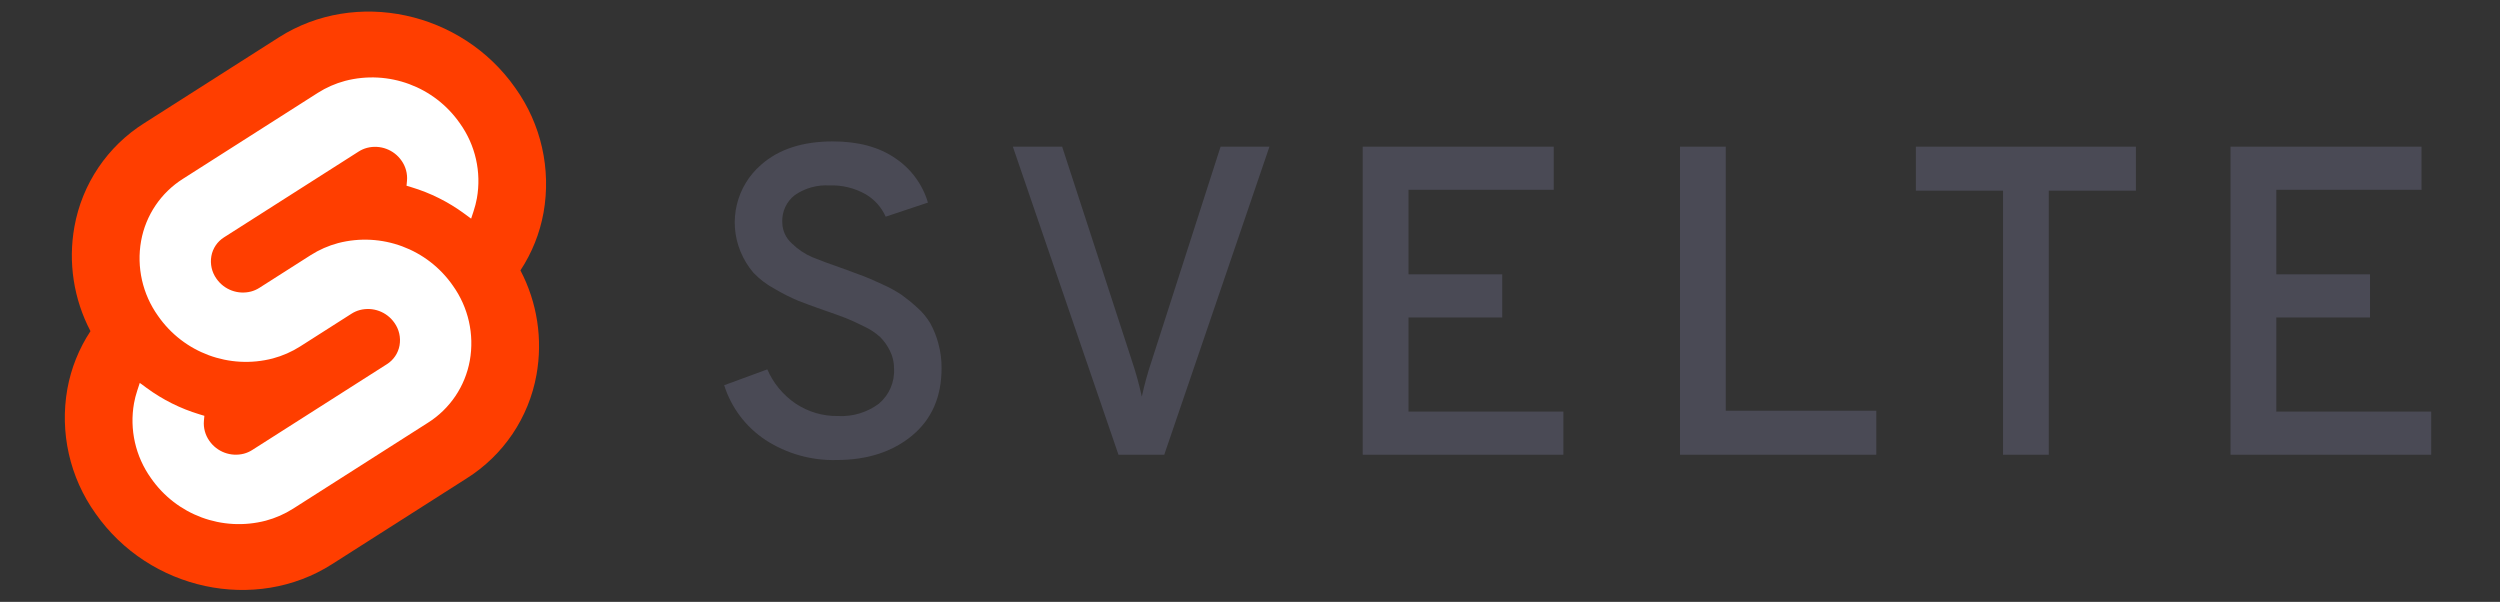 <svg width="540" height="130" viewBox="0 0 540 130" fill="none" xmlns="http://www.w3.org/2000/svg">
<rect x="0" y="0" width="540" height="130" fill="#333333" stroke="none"/>
<g clip-path="url(#clip0_2_8)">
<path d="M180.663 99.365C175.242 99.502 169.906 97.994 165.359 95.041C161.11 92.239 157.954 88.06 156.423 83.206L165.739 79.784C167.029 82.765 169.139 85.32 171.823 87.151C174.546 88.976 177.765 89.921 181.043 89.86C184.194 90.025 187.304 89.083 189.835 87.199C192.067 85.324 193.283 82.505 193.114 79.594C193.127 78.257 192.817 76.936 192.211 75.744C191.684 74.678 190.994 73.7 190.167 72.844C189.121 71.892 187.935 71.106 186.65 70.515C185.065 69.724 183.75 69.122 182.706 68.709C181.66 68.299 180.123 67.744 178.096 67.046C175.56 66.159 173.659 65.462 172.392 64.955C170.675 64.225 169.009 63.383 167.402 62.436C165.672 61.518 164.1 60.331 162.744 58.919C161.57 57.541 160.624 55.984 159.94 54.308C157.248 47.755 159.047 40.215 164.407 35.583C168.21 32.224 173.375 30.545 179.902 30.545C185.351 30.545 189.834 31.749 193.352 34.157C196.766 36.427 199.273 39.826 200.433 43.758L191.308 46.8C190.391 44.74 188.843 43.026 186.888 41.904C184.523 40.592 181.844 39.951 179.141 40.05C176.491 39.898 173.865 40.634 171.679 42.142C169.867 43.545 168.856 45.746 168.97 48.035C168.986 49.784 169.746 51.443 171.06 52.598C172.324 53.842 173.806 54.84 175.433 55.545C176.955 56.178 179.268 57.034 182.373 58.111C184.273 58.809 185.682 59.332 186.602 59.68C187.521 60.027 188.868 60.613 190.642 61.438C192.064 62.067 193.431 62.815 194.729 63.672C195.891 64.508 197.002 65.412 198.056 66.381C199.202 67.375 200.181 68.546 200.956 69.85C201.694 71.203 202.268 72.638 202.666 74.127C203.152 75.876 203.392 77.683 203.381 79.498C203.381 85.71 201.257 90.573 197.011 94.089C192.765 97.607 187.316 99.366 180.663 99.365ZM241.592 98.225L218.778 31.685H229.425L244.539 78.073C245.374 80.568 246.073 83.106 246.63 85.677C247.187 83.106 247.885 80.567 248.722 78.073L263.645 31.685H274.197L251.478 98.225H241.592ZM294.347 98.225V31.686H335.602V41.002H304.234V59.252H324.479V68.568H304.234V88.909H337.692V98.225H294.347ZM362.881 98.225V31.686H372.768V88.719H405.277V98.225H362.881ZM442.537 41.191V98.225H432.65V41.191H413.831V31.686H461.358V41.191L442.537 41.191ZM481.794 98.225V31.686H523.049V41.002H491.681V59.252H511.927V68.568H491.681V88.909H525.14V98.225H481.794Z" fill="#4A4A55"/>
<path d="M111.329 19.03C99.728 2.426 76.816 -2.495 60.25 8.06L31.155 26.603C23.208 31.602 17.734 39.718 16.076 48.96C14.688 56.659 15.908 64.6 19.542 71.528C17.052 75.306 15.353 79.549 14.549 84.002C12.875 93.421 15.065 103.117 20.625 110.902C32.229 127.508 55.141 132.427 71.704 121.873L100.799 103.33C108.747 98.33 114.221 90.214 115.878 80.972C117.266 73.274 116.047 65.332 112.414 58.404C114.904 54.626 116.602 50.383 117.405 45.93C119.08 36.511 116.89 26.814 111.329 19.03Z" fill="#FF3E00"/>
<path d="M57.407 112.465C48.029 114.903 38.126 111.232 32.603 103.27C29.259 98.589 27.941 92.758 28.949 87.093C29.117 86.172 29.35 85.265 29.644 84.376L30.192 82.705L31.682 83.8C35.125 86.33 38.974 88.253 43.063 89.487L44.145 89.815L44.045 90.894C43.913 92.429 44.329 93.962 45.219 95.22C46.881 97.618 49.863 98.725 52.687 97.992C53.319 97.823 53.922 97.558 54.474 97.206L83.569 78.665C85.008 77.759 86 76.289 86.302 74.615C86.604 72.908 86.207 71.151 85.201 69.739C83.537 67.34 80.555 66.233 77.73 66.966C77.098 67.135 76.496 67.399 75.945 67.75L64.842 74.828C63.017 75.989 61.024 76.864 58.934 77.422C49.556 79.861 39.653 76.19 34.13 68.228C30.785 63.547 29.467 57.715 30.475 52.051C31.472 46.494 34.764 41.614 39.543 38.608L68.636 20.066C70.462 18.903 72.456 18.027 74.548 17.468C83.926 15.03 93.829 18.701 99.352 26.662C102.697 31.343 104.014 37.175 103.007 42.839C102.837 43.76 102.605 44.667 102.312 45.556L101.764 47.227L100.274 46.134C96.832 43.603 92.982 41.679 88.892 40.445L87.811 40.117L87.91 39.038C88.041 37.502 87.626 35.97 86.737 34.712C85.075 32.313 82.093 31.207 79.269 31.94C78.636 32.109 78.034 32.374 77.482 32.725L48.386 51.267C46.947 52.173 45.955 53.643 45.654 55.317C45.351 57.025 45.747 58.782 46.754 60.194C48.417 62.593 51.4 63.7 54.225 62.967C54.857 62.798 55.46 62.533 56.012 62.182L67.113 55.107C68.938 53.945 70.93 53.069 73.02 52.511C82.399 50.072 92.302 53.743 97.825 61.705C101.17 66.386 102.487 72.218 101.48 77.882C100.482 83.439 97.19 88.32 92.411 91.327L63.319 109.867C61.493 111.03 59.499 111.906 57.407 112.465" fill="white"/>
</g>
<defs>
<clipPath id="clip0_2_8">
<rect width="540" height="130" fill="white"/>
</clipPath>
</defs>
</svg>
